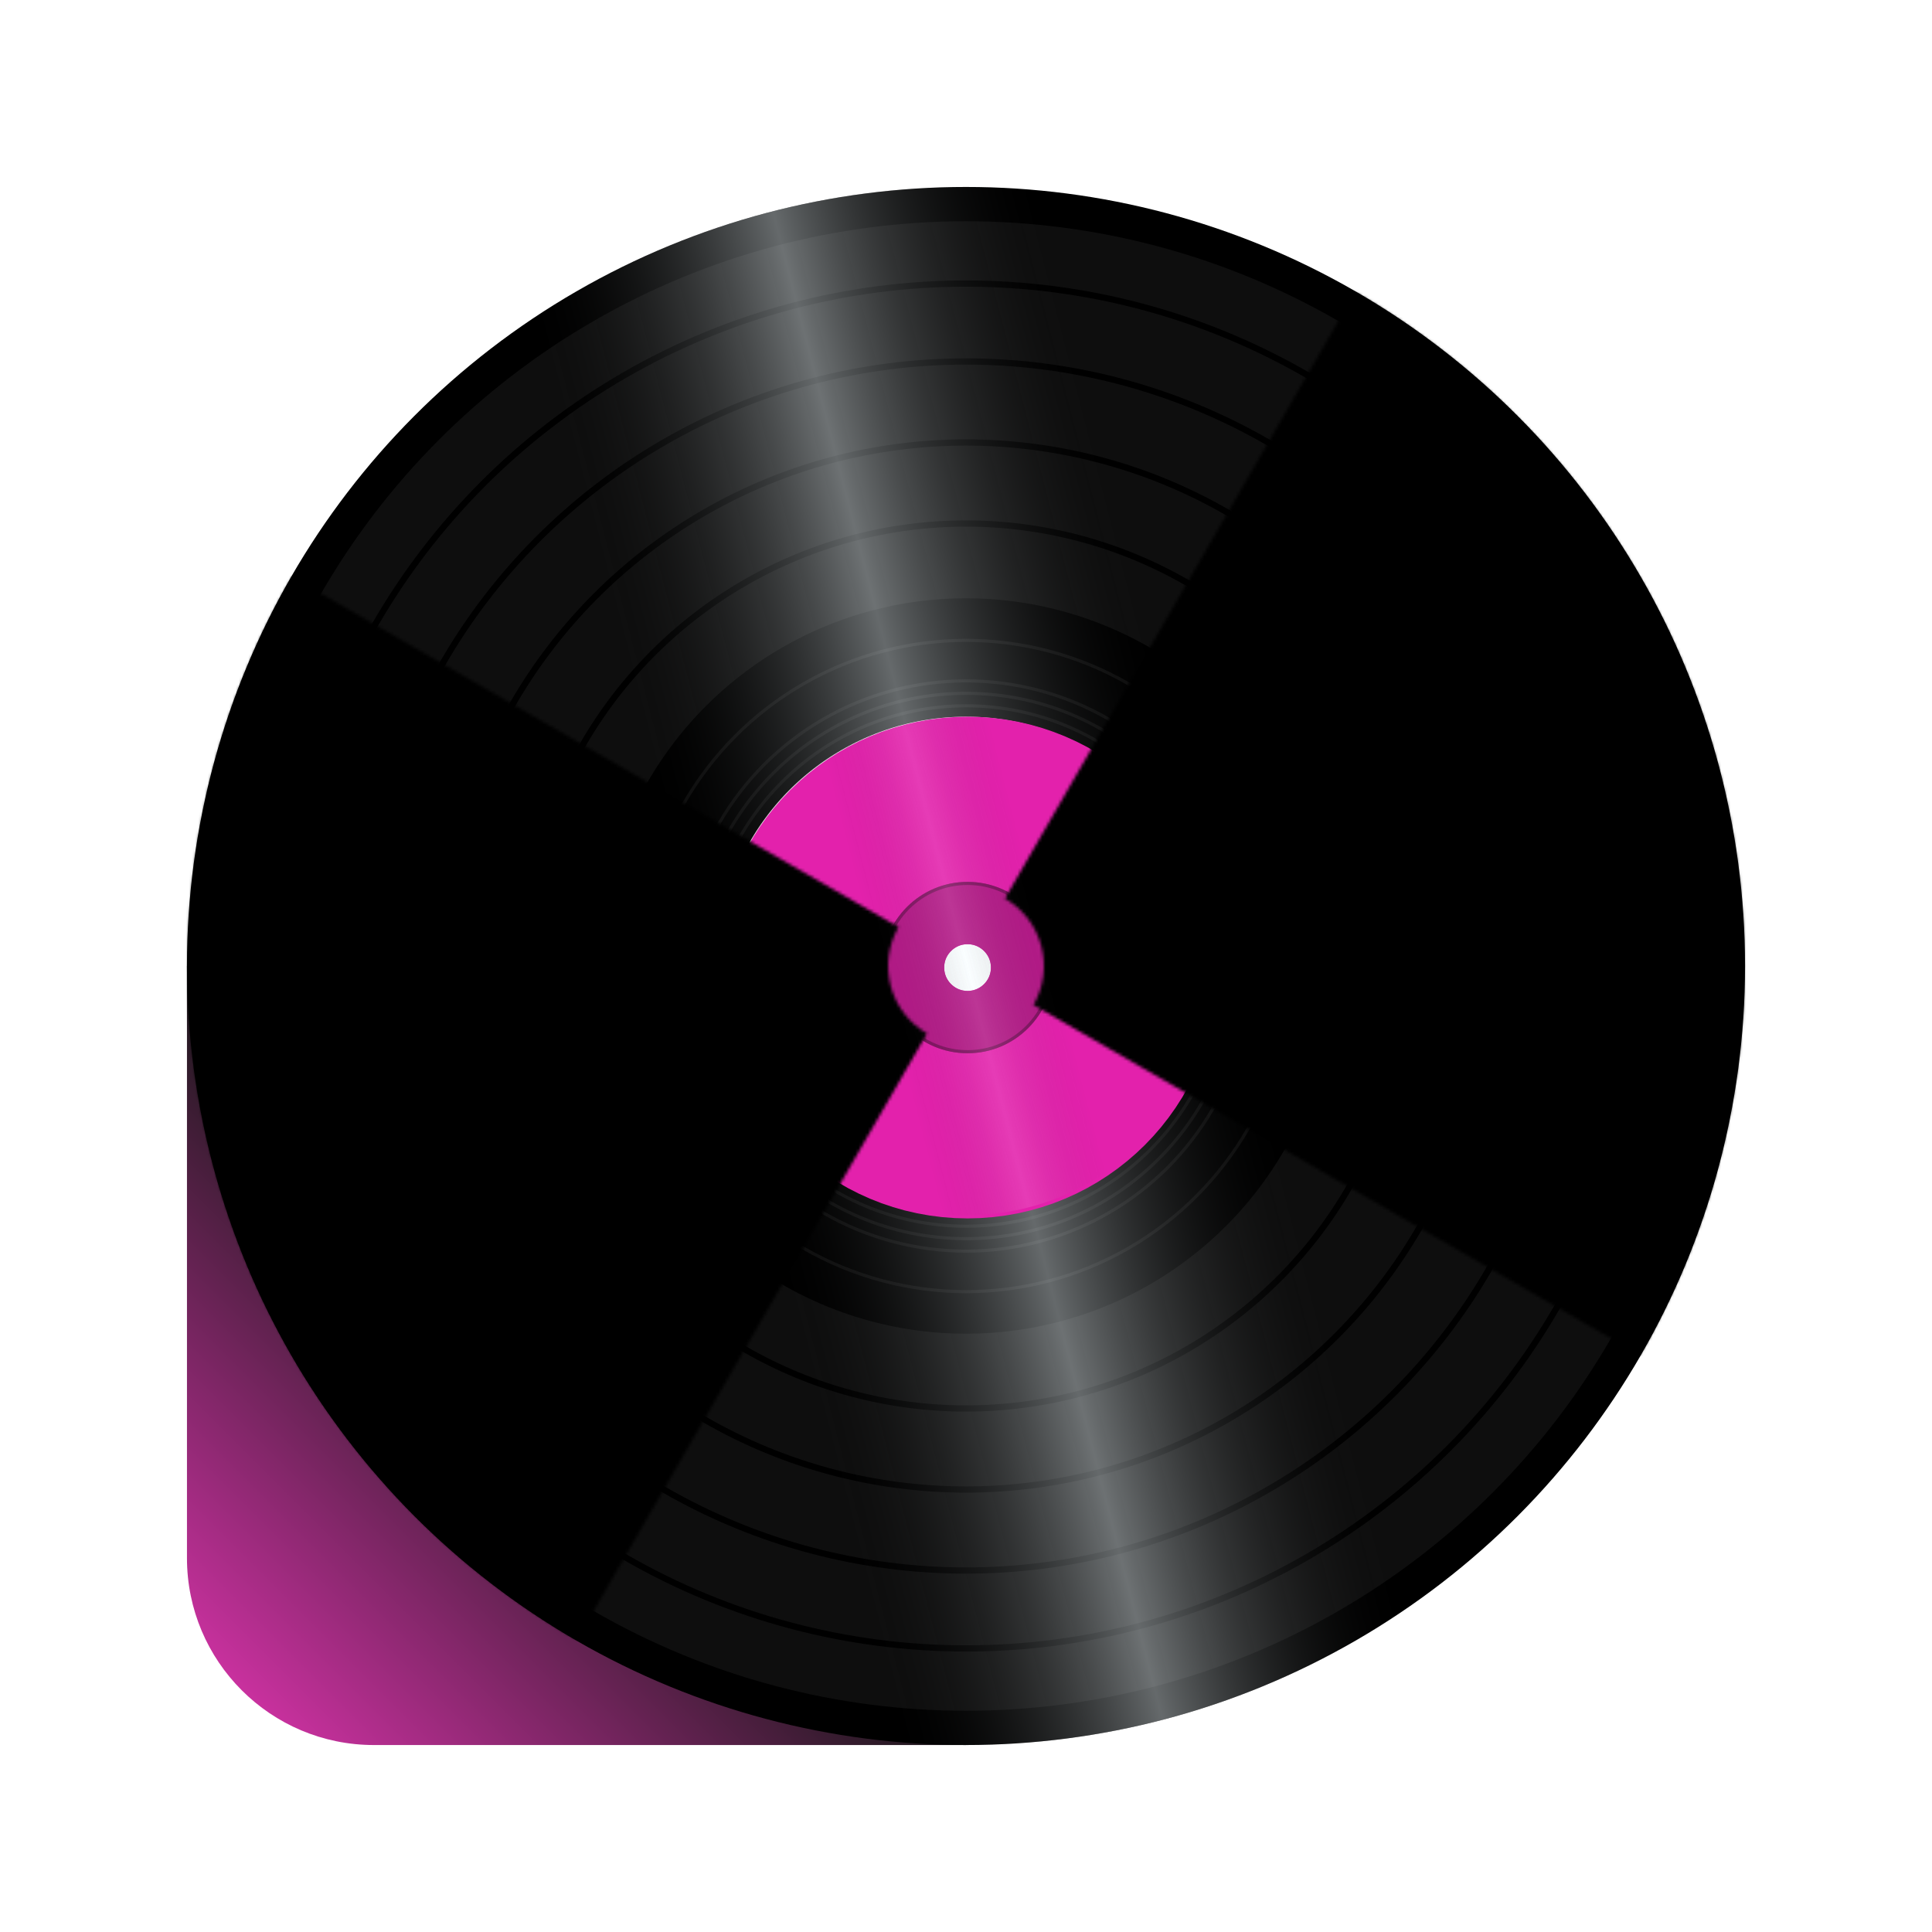 <svg width="620" height="620" viewBox="0 0 620 620" fill="none" xmlns="http://www.w3.org/2000/svg">
<g filter="url(#filter0_d_2_6)">
<path opacity="0.91" d="M60 310H185C254.036 310 310 365.964 310 435V560H120C86.863 560 60 533.137 60 500V310Z" fill="url(#paint0_linear_2_6)"/>
<circle cx="310" cy="310" r="165" stroke="black" stroke-width="170"/>
<circle cx="310" cy="310" r="178.5" stroke="#0E0E0E" stroke-width="121"/>
<circle cx="310" cy="310" r="104.5" stroke="#0E0E0E"/>
<circle cx="310" cy="310" r="91.5" stroke="#0E0E0E"/>
<circle cx="310" cy="310" r="87.5" stroke="#0E0E0E"/>
<circle cx="310" cy="310" r="83.5" stroke="#0E0E0E"/>
<circle cx="310" cy="310" r="219" stroke="black" stroke-width="2"/>
<circle cx="310" cy="310" r="194" stroke="black" stroke-width="2"/>
<circle cx="310" cy="310" r="168" stroke="black" stroke-width="2"/>
<circle cx="310" cy="310" r="142" stroke="black" stroke-width="2"/>
<circle cx="310" cy="310" r="250" fill="url(#paint1_linear_2_6)"/>
<circle cx="310.5" cy="310.5" r="44" stroke="#E321AC" stroke-width="73"/>
<circle cx="310.5" cy="310.5" r="17.5" stroke="#B31A87" stroke-width="20"/>
<circle cx="310.5" cy="310.5" r="27" stroke="#801361"/>
<mask id="mask0_2_6" style="mask-type:alpha" maskUnits="userSpaceOnUse" x="60" y="60" width="500" height="500">
<circle cx="310" cy="310" r="250" fill="#D9D9D9"/>
</mask>
<g mask="url(#mask0_2_6)">
<g filter="url(#filter1_f_2_6)">
<mask id="path-17-inside-1_2_6" fill="white">
<path d="M435 93.494C463.432 109.909 488.352 131.763 508.338 157.81C528.324 183.856 542.984 213.583 551.481 245.295C559.979 277.007 562.146 310.082 557.861 342.632C553.576 375.181 542.922 406.568 526.506 435L331.651 322.5C333.292 319.657 334.358 316.518 334.786 313.263C335.215 310.008 334.998 306.701 334.148 303.53C333.298 300.358 331.832 297.386 329.834 294.781C327.835 292.176 325.343 289.991 322.5 288.349L435 93.494Z"/>
</mask>
<path d="M435 93.494C463.432 109.909 488.352 131.763 508.338 157.81C528.324 183.856 542.984 213.583 551.481 245.295C559.979 277.007 562.146 310.082 557.861 342.632C553.576 375.181 542.922 406.568 526.506 435L331.651 322.5C333.292 319.657 334.358 316.518 334.786 313.263C335.215 310.008 334.998 306.701 334.148 303.53C333.298 300.358 331.832 297.386 329.834 294.781C327.835 292.176 325.343 289.991 322.5 288.349L435 93.494Z" stroke="black" stroke-width="340" mask="url(#path-17-inside-1_2_6)"/>
</g>
<g filter="url(#filter2_f_2_6)">
<mask id="path-18-inside-2_2_6" fill="white">
<path d="M185 526.506C127.579 493.354 85.679 438.75 68.519 374.705C51.358 310.66 60.342 242.421 93.494 185L288.349 297.5C285.034 303.242 284.136 310.066 285.852 316.47C287.568 322.875 291.758 328.335 297.5 331.651L185 526.506Z"/>
</mask>
<path d="M185 526.506C127.579 493.354 85.679 438.75 68.519 374.705C51.358 310.66 60.342 242.421 93.494 185L288.349 297.5C285.034 303.242 284.136 310.066 285.852 316.47C287.568 322.875 291.758 328.335 297.5 331.651L185 526.506Z" stroke="black" stroke-width="340" mask="url(#path-18-inside-2_2_6)"/>
</g>
</g>
<circle cx="310" cy="310" r="80" fill="url(#paint2_linear_2_6)"/>
</g>
<defs>
<filter id="filter0_d_2_6" x="0" y="0" width="620" height="620" filterUnits="userSpaceOnUse" color-interpolation-filters="sRGB">
<feFlood flood-opacity="0" result="BackgroundImageFix"/>
<feColorMatrix in="SourceAlpha" type="matrix" values="0 0 0 0 0 0 0 0 0 0 0 0 0 0 0 0 0 0 127 0" result="hardAlpha"/>
<feOffset/>
<feGaussianBlur stdDeviation="30"/>
<feComposite in2="hardAlpha" operator="out"/>
<feColorMatrix type="matrix" values="0 0 0 0 1 0 0 0 0 1 0 0 0 0 1 0 0 0 0.2 0"/>
<feBlend mode="normal" in2="BackgroundImageFix" result="effect1_dropShadow_2_6"/>
<feBlend mode="normal" in="SourceGraphic" in2="effect1_dropShadow_2_6" result="shape"/>
</filter>
<filter id="filter1_f_2_6" x="222.5" y="-6.506" width="437.5" height="541.506" filterUnits="userSpaceOnUse" color-interpolation-filters="sRGB">
<feFlood flood-opacity="0" result="BackgroundImageFix"/>
<feBlend mode="normal" in="SourceGraphic" in2="BackgroundImageFix" result="shape"/>
<feGaussianBlur stdDeviation="50" result="effect1_foregroundBlur_2_6"/>
</filter>
<filter id="filter2_f_2_6" x="-40.001" y="85" width="437.501" height="541.506" filterUnits="userSpaceOnUse" color-interpolation-filters="sRGB">
<feFlood flood-opacity="0" result="BackgroundImageFix"/>
<feBlend mode="normal" in="SourceGraphic" in2="BackgroundImageFix" result="shape"/>
<feGaussianBlur stdDeviation="50" result="effect1_foregroundBlur_2_6"/>
</filter>
<linearGradient id="paint0_linear_2_6" x1="185" y1="435" x2="60" y2="560" gradientUnits="userSpaceOnUse">
<stop/>
<stop offset="1" stop-color="#E321AD"/>
</linearGradient>
<linearGradient id="paint1_linear_2_6" x1="391.5" y1="287.5" x2="227" y2="330" gradientUnits="userSpaceOnUse">
<stop stop-color="#0E0E0E" stop-opacity="0"/>
<stop offset="0.494" stop-color="#F1FBFF" stop-opacity="0.42"/>
<stop offset="1" stop-opacity="0"/>
</linearGradient>
<linearGradient id="paint2_linear_2_6" x1="336.08" y1="302.8" x2="283.44" y2="316.4" gradientUnits="userSpaceOnUse">
<stop stop-color="#0E0E0E" stop-opacity="0"/>
<stop offset="0.494" stop-color="white" stop-opacity="0.12"/>
<stop offset="1" stop-opacity="0"/>
</linearGradient>
</defs>
</svg>
